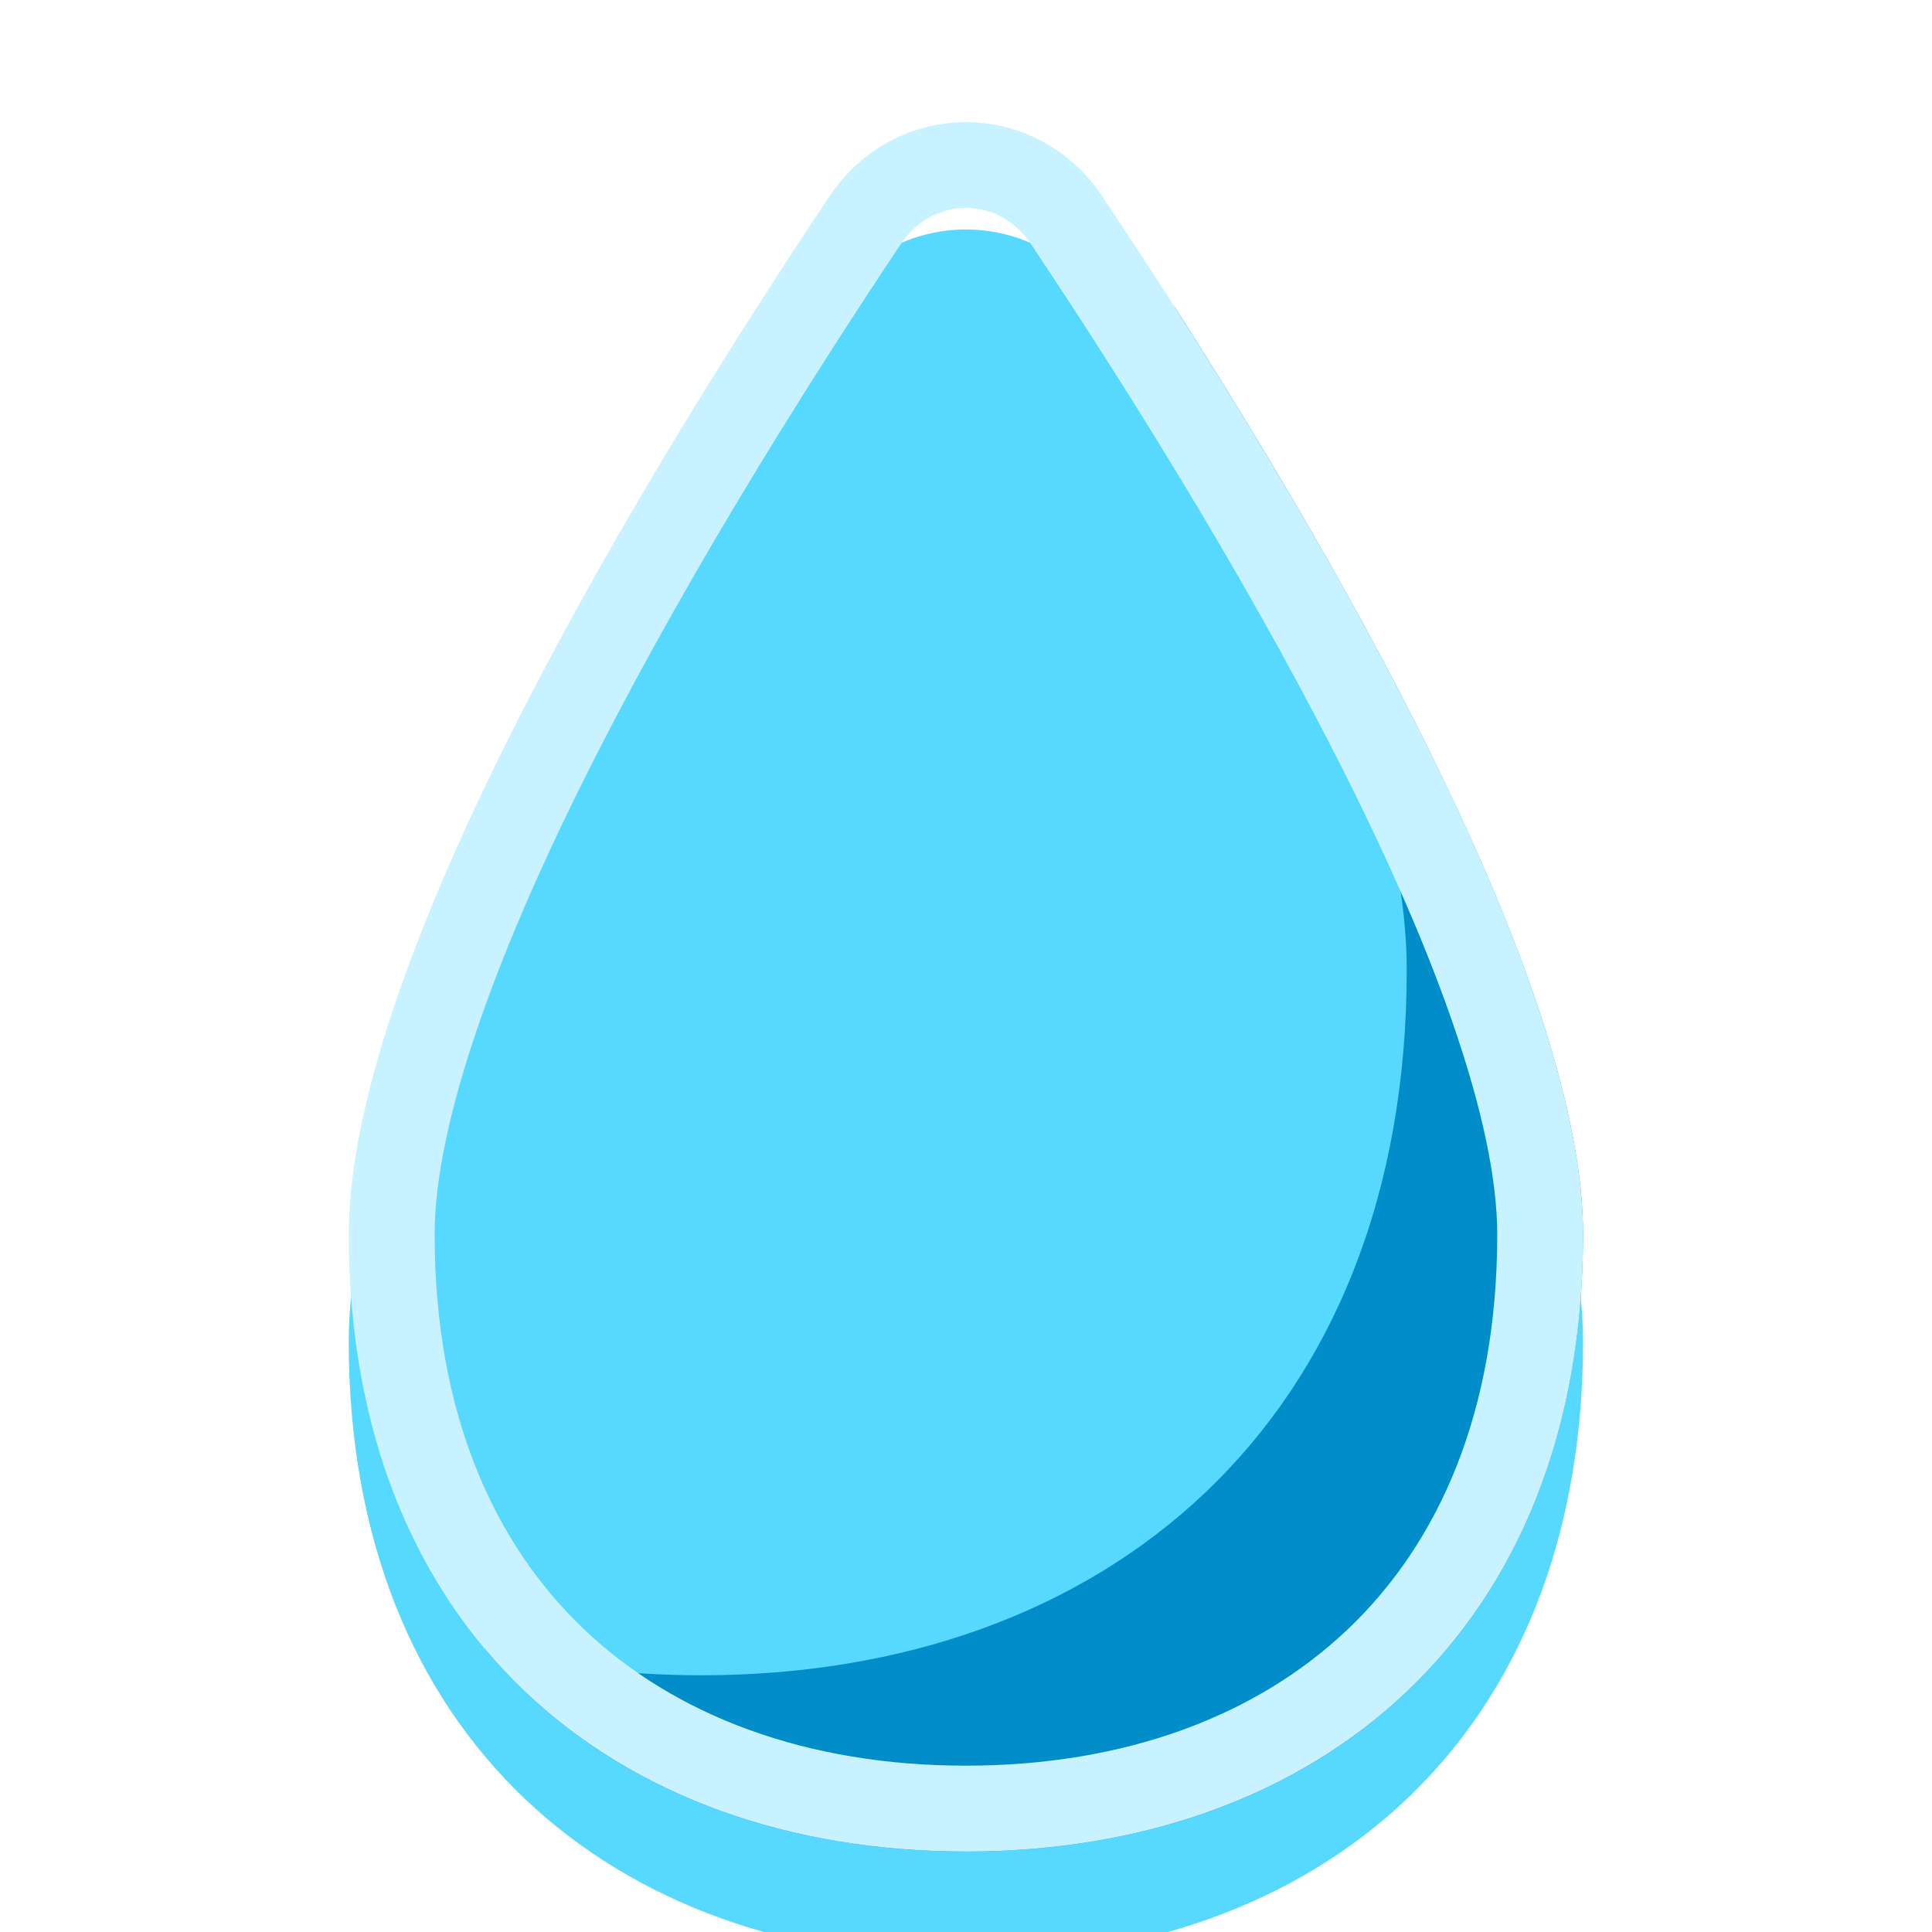 <svg width="16" height="16" viewBox="0 0 16 16" fill="none" xmlns="http://www.w3.org/2000/svg">
<g clip-path="url(#clip0_2685_42429)">
<g filter="url(#filter0_d_2685_42429)">
<path d="M13.11 10.222C13.11 13.508 10.92 15.333 7.999 15.333C5.079 15.333 2.888 13.508 2.888 10.222C2.888 7.935 5.364 3.879 6.87 1.625C7.416 0.807 8.582 0.807 9.129 1.625C10.634 3.879 13.11 7.935 13.11 10.222Z" fill="#56D8FF"/>
</g>
<path fill-rule="evenodd" clip-rule="evenodd" d="M5.809 13.874C9.147 13.874 11.65 11.787 11.65 8.032C11.65 6.585 10.782 4.518 9.716 2.523C11.2 4.842 13.11 8.214 13.11 10.223C13.11 13.508 10.92 15.334 7.999 15.334C6.349 15.334 4.932 14.751 4.011 13.651C4.573 13.799 5.176 13.874 5.809 13.874Z" fill="#008DCA"/>
<path d="M12.755 10.222C12.755 11.783 12.237 12.962 11.405 13.752C10.57 14.545 9.386 14.978 7.999 14.978C6.612 14.978 5.428 14.545 4.593 13.752C3.762 12.962 3.244 11.783 3.244 10.222C3.244 9.708 3.385 9.068 3.635 8.348C3.883 7.631 4.232 6.855 4.631 6.073C5.429 4.509 6.416 2.945 7.165 1.823C7.571 1.215 8.428 1.215 8.833 1.823C9.582 2.945 10.569 4.509 11.367 6.073C11.767 6.855 12.116 7.631 12.364 8.348C12.614 9.068 12.755 9.708 12.755 10.222Z" stroke="#C8F2FF" stroke-width="0.711"/>
</g>
<defs>
<filter id="filter0_d_2685_42429" x="0.666" y="-0.322" width="14.667" height="18.766" filterUnits="userSpaceOnUse" color-interpolation-filters="sRGB">
<feFlood flood-opacity="0" result="BackgroundImageFix"/>
<feColorMatrix in="SourceAlpha" type="matrix" values="0 0 0 0 0 0 0 0 0 0 0 0 0 0 0 0 0 0 127 0" result="hardAlpha"/>
<feOffset dy="0.889"/>
<feGaussianBlur stdDeviation="1.111"/>
<feColorMatrix type="matrix" values="0 0 0 0 0.247 0 0 0 0 0.278 0 0 0 0 0.302 0 0 0 0.05 0"/>
<feBlend mode="normal" in2="BackgroundImageFix" result="effect1_dropShadow_2685_42429"/>
<feBlend mode="normal" in="SourceGraphic" in2="effect1_dropShadow_2685_42429" result="shape"/>
</filter>
<clipPath id="clip0_2685_42429">
<rect width="16" height="16" fill="white"/>
</clipPath>
</defs>
</svg>
